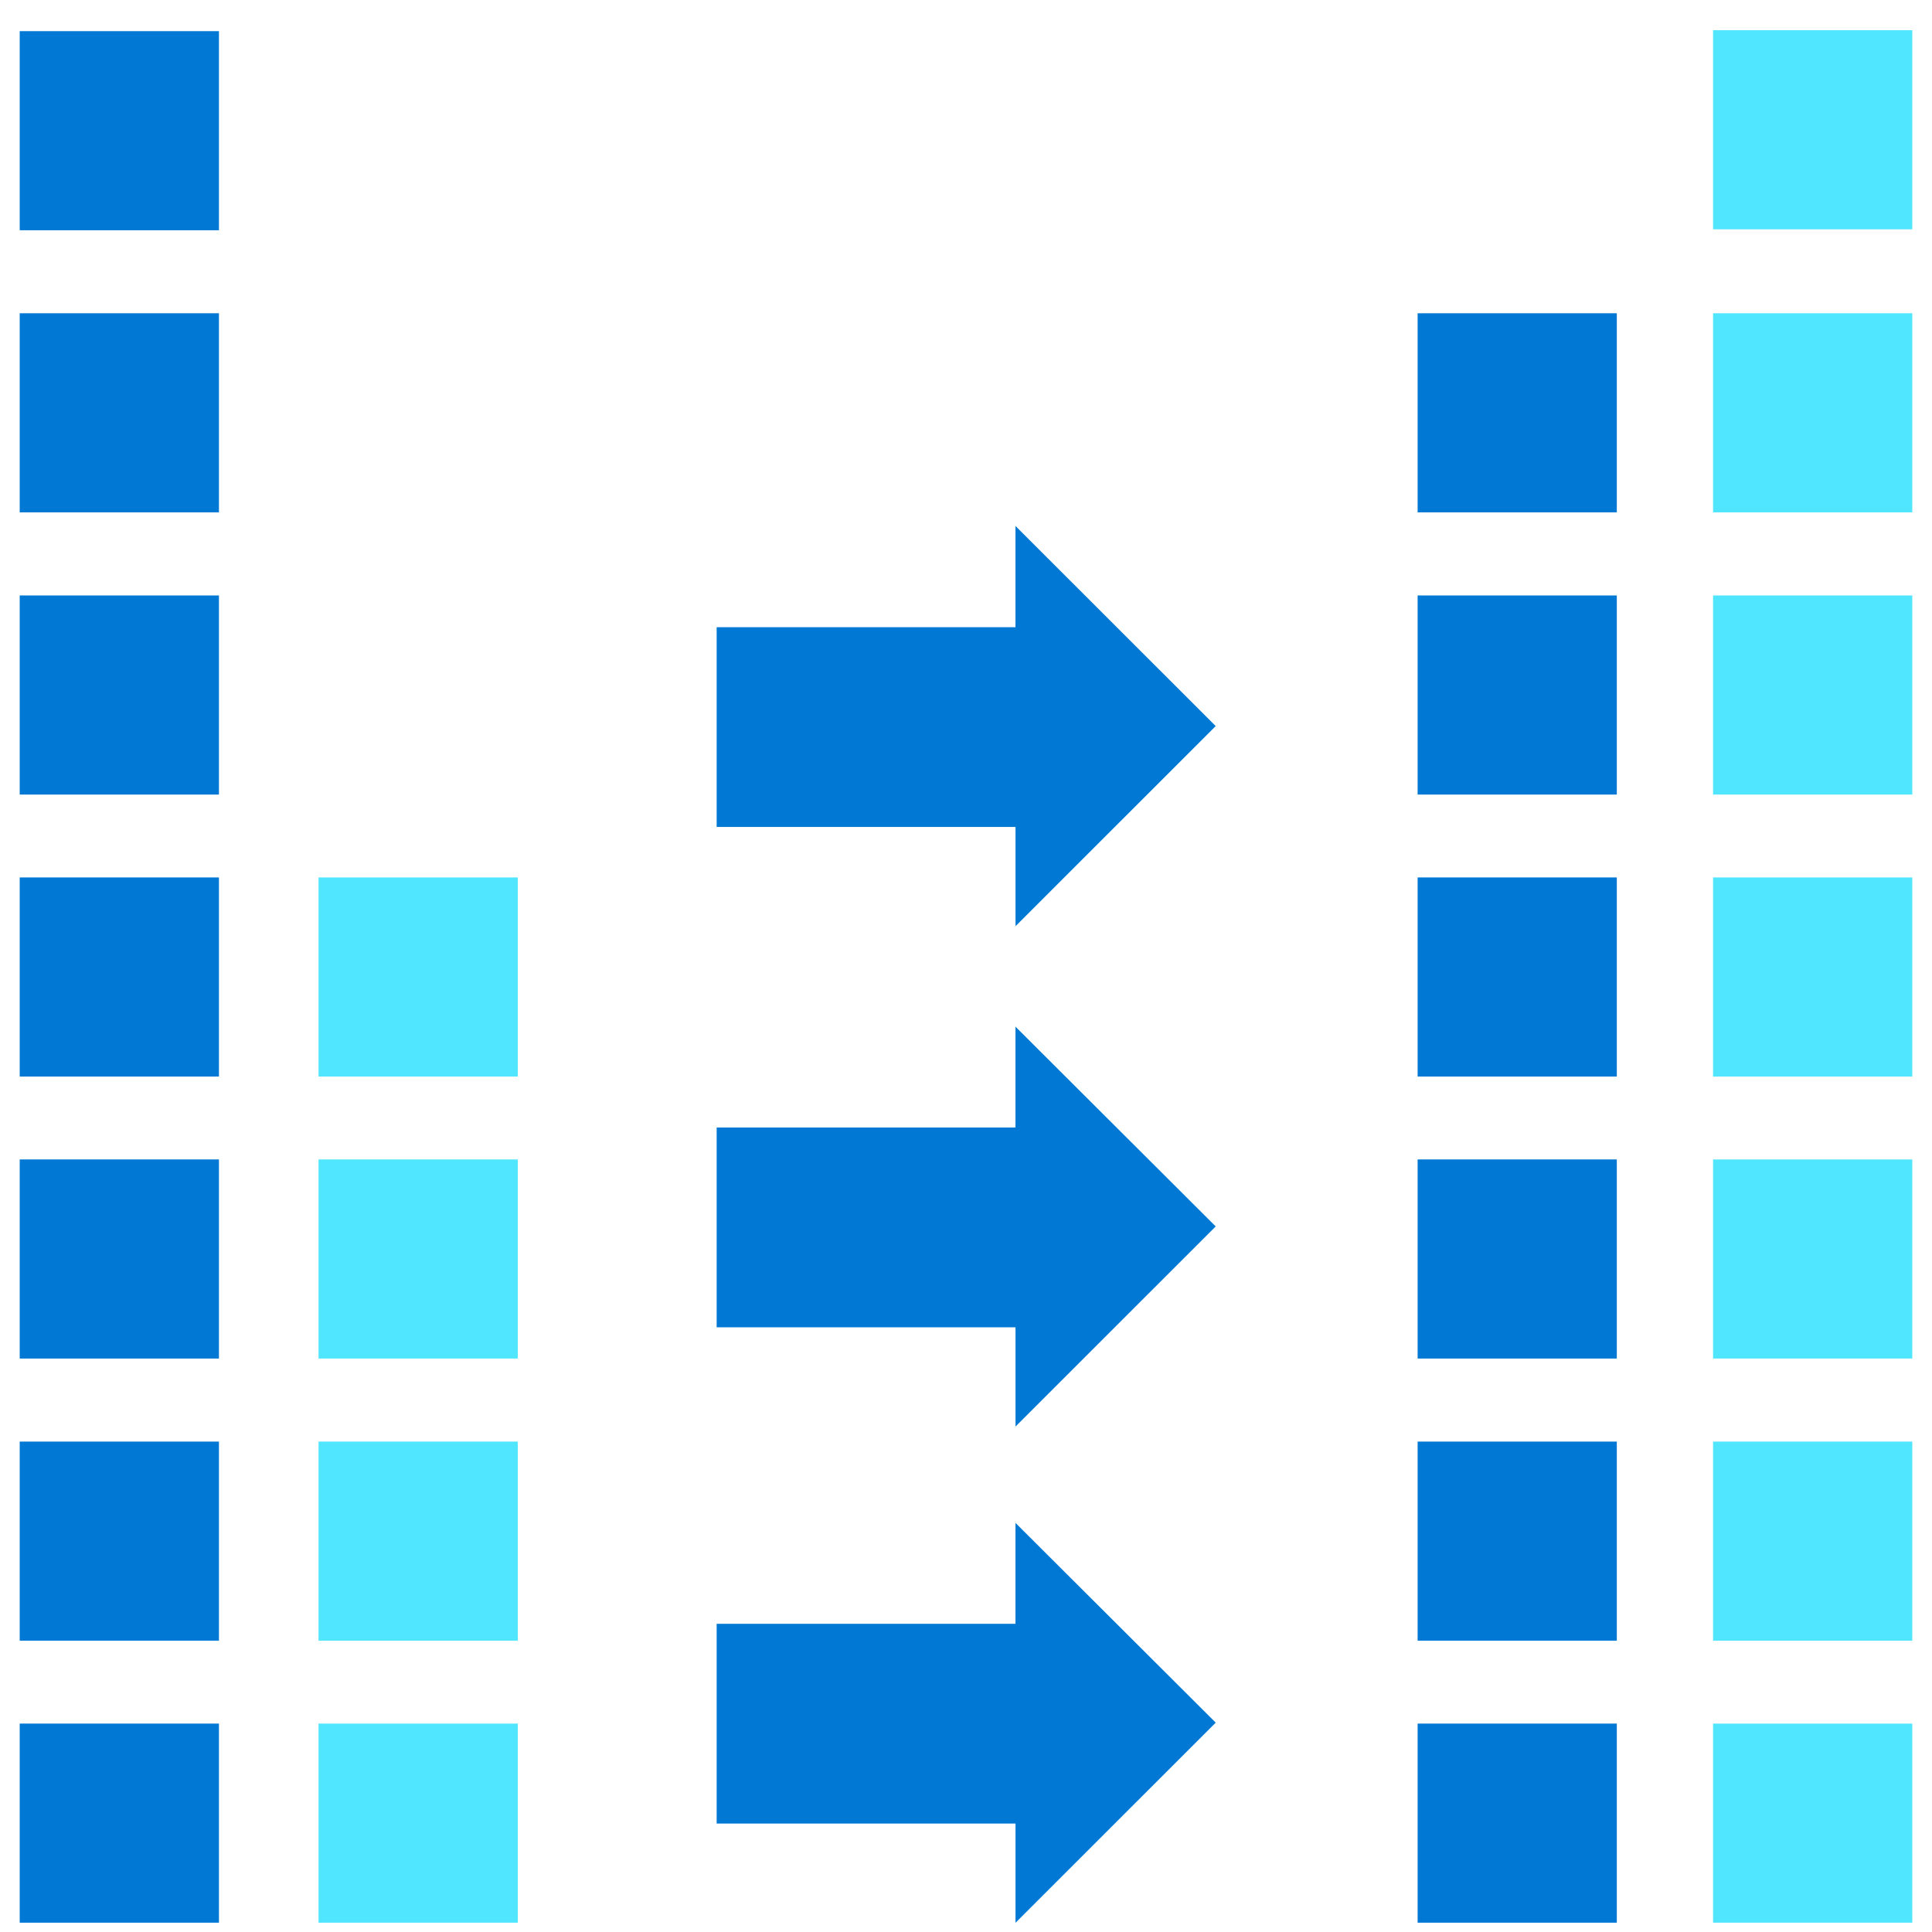 <svg xmlns="http://www.w3.org/2000/svg" viewBox="0 0 48 49" height="1em" width="1em">
  <path d="M5.053.79H0v5.05h5.053V.79zm0 7.155H0v5.05h5.053v-5.05zm35.453 0h-5.052v5.05h5.052v-5.05z" fill="#0078D4"/>
  <path d="M48 7.945h-5.053v5.05H48v-5.05zm0-7.179h-5.053v5.05H48V.766z" fill="#50E6FF"/>
  <path d="M5.053 15.102H0v5.05h5.053v-5.05zm35.453 0h-5.052v5.05h5.052v-5.05z" fill="#0078D4"/>
  <path d="M48 15.102h-5.053v5.05H48v-5.05z" fill="#50E6FF"/>
  <path d="M5.053 22.254H0v5.05h5.053v-5.05z" fill="#0078D4"/>
  <path d="M12.63 22.254H7.579v5.05h5.053v-5.05z" fill="#50E6FF"/>
  <path d="M40.506 22.254h-5.052v5.05h5.052v-5.05z" fill="#0078D4"/>
  <path d="M48 22.254h-5.053v5.05H48v-5.05z" fill="#50E6FF"/>
  <path d="M5.053 29.406H0v5.05h5.053v-5.05z" fill="#0078D4"/>
  <path d="M12.63 29.406H7.579v5.05h5.053v-5.05z" fill="#50E6FF"/>
  <path d="M40.506 29.406h-5.052v5.05h5.052v-5.05z" fill="#0078D4"/>
  <path d="M48 29.406h-5.053v5.05H48v-5.05z" fill="#50E6FF"/>
  <path d="M5.053 36.562H0v5.05h5.053v-5.05z" fill="#0078D4"/>
  <path d="M12.63 36.562H7.579v5.05h5.053v-5.05z" fill="#50E6FF"/>
  <path d="M40.506 36.562h-5.052v5.05h5.052v-5.05z" fill="#0078D4"/>
  <path d="M48 36.562h-5.053v5.05H48v-5.05z" fill="#50E6FF"/>
  <path d="M5.053 43.714H0v5.05h5.053v-5.05z" fill="#0078D4"/>
  <path d="M12.63 43.714H7.579v5.05h5.053v-5.05z" fill="#50E6FF"/>
  <path d="M40.506 43.714h-5.052v5.05h5.052v-5.05z" fill="#0078D4"/>
  <path d="M48 43.714h-5.053v5.05H48v-5.05z" fill="#50E6FF"/>
  <path d="m30.333 31.105-5.078-5.066v2.558h-7.579v5.067h7.58v2.516l5.077-5.075zm0-12.69-5.078-5.075v2.567h-7.579v5.067h7.58v2.516l5.077-5.075zm0 25.275-5.078-5.066v2.559h-7.579v5.066h7.58v2.517l5.077-5.075z" fill="#0078D4"/>
</svg>
